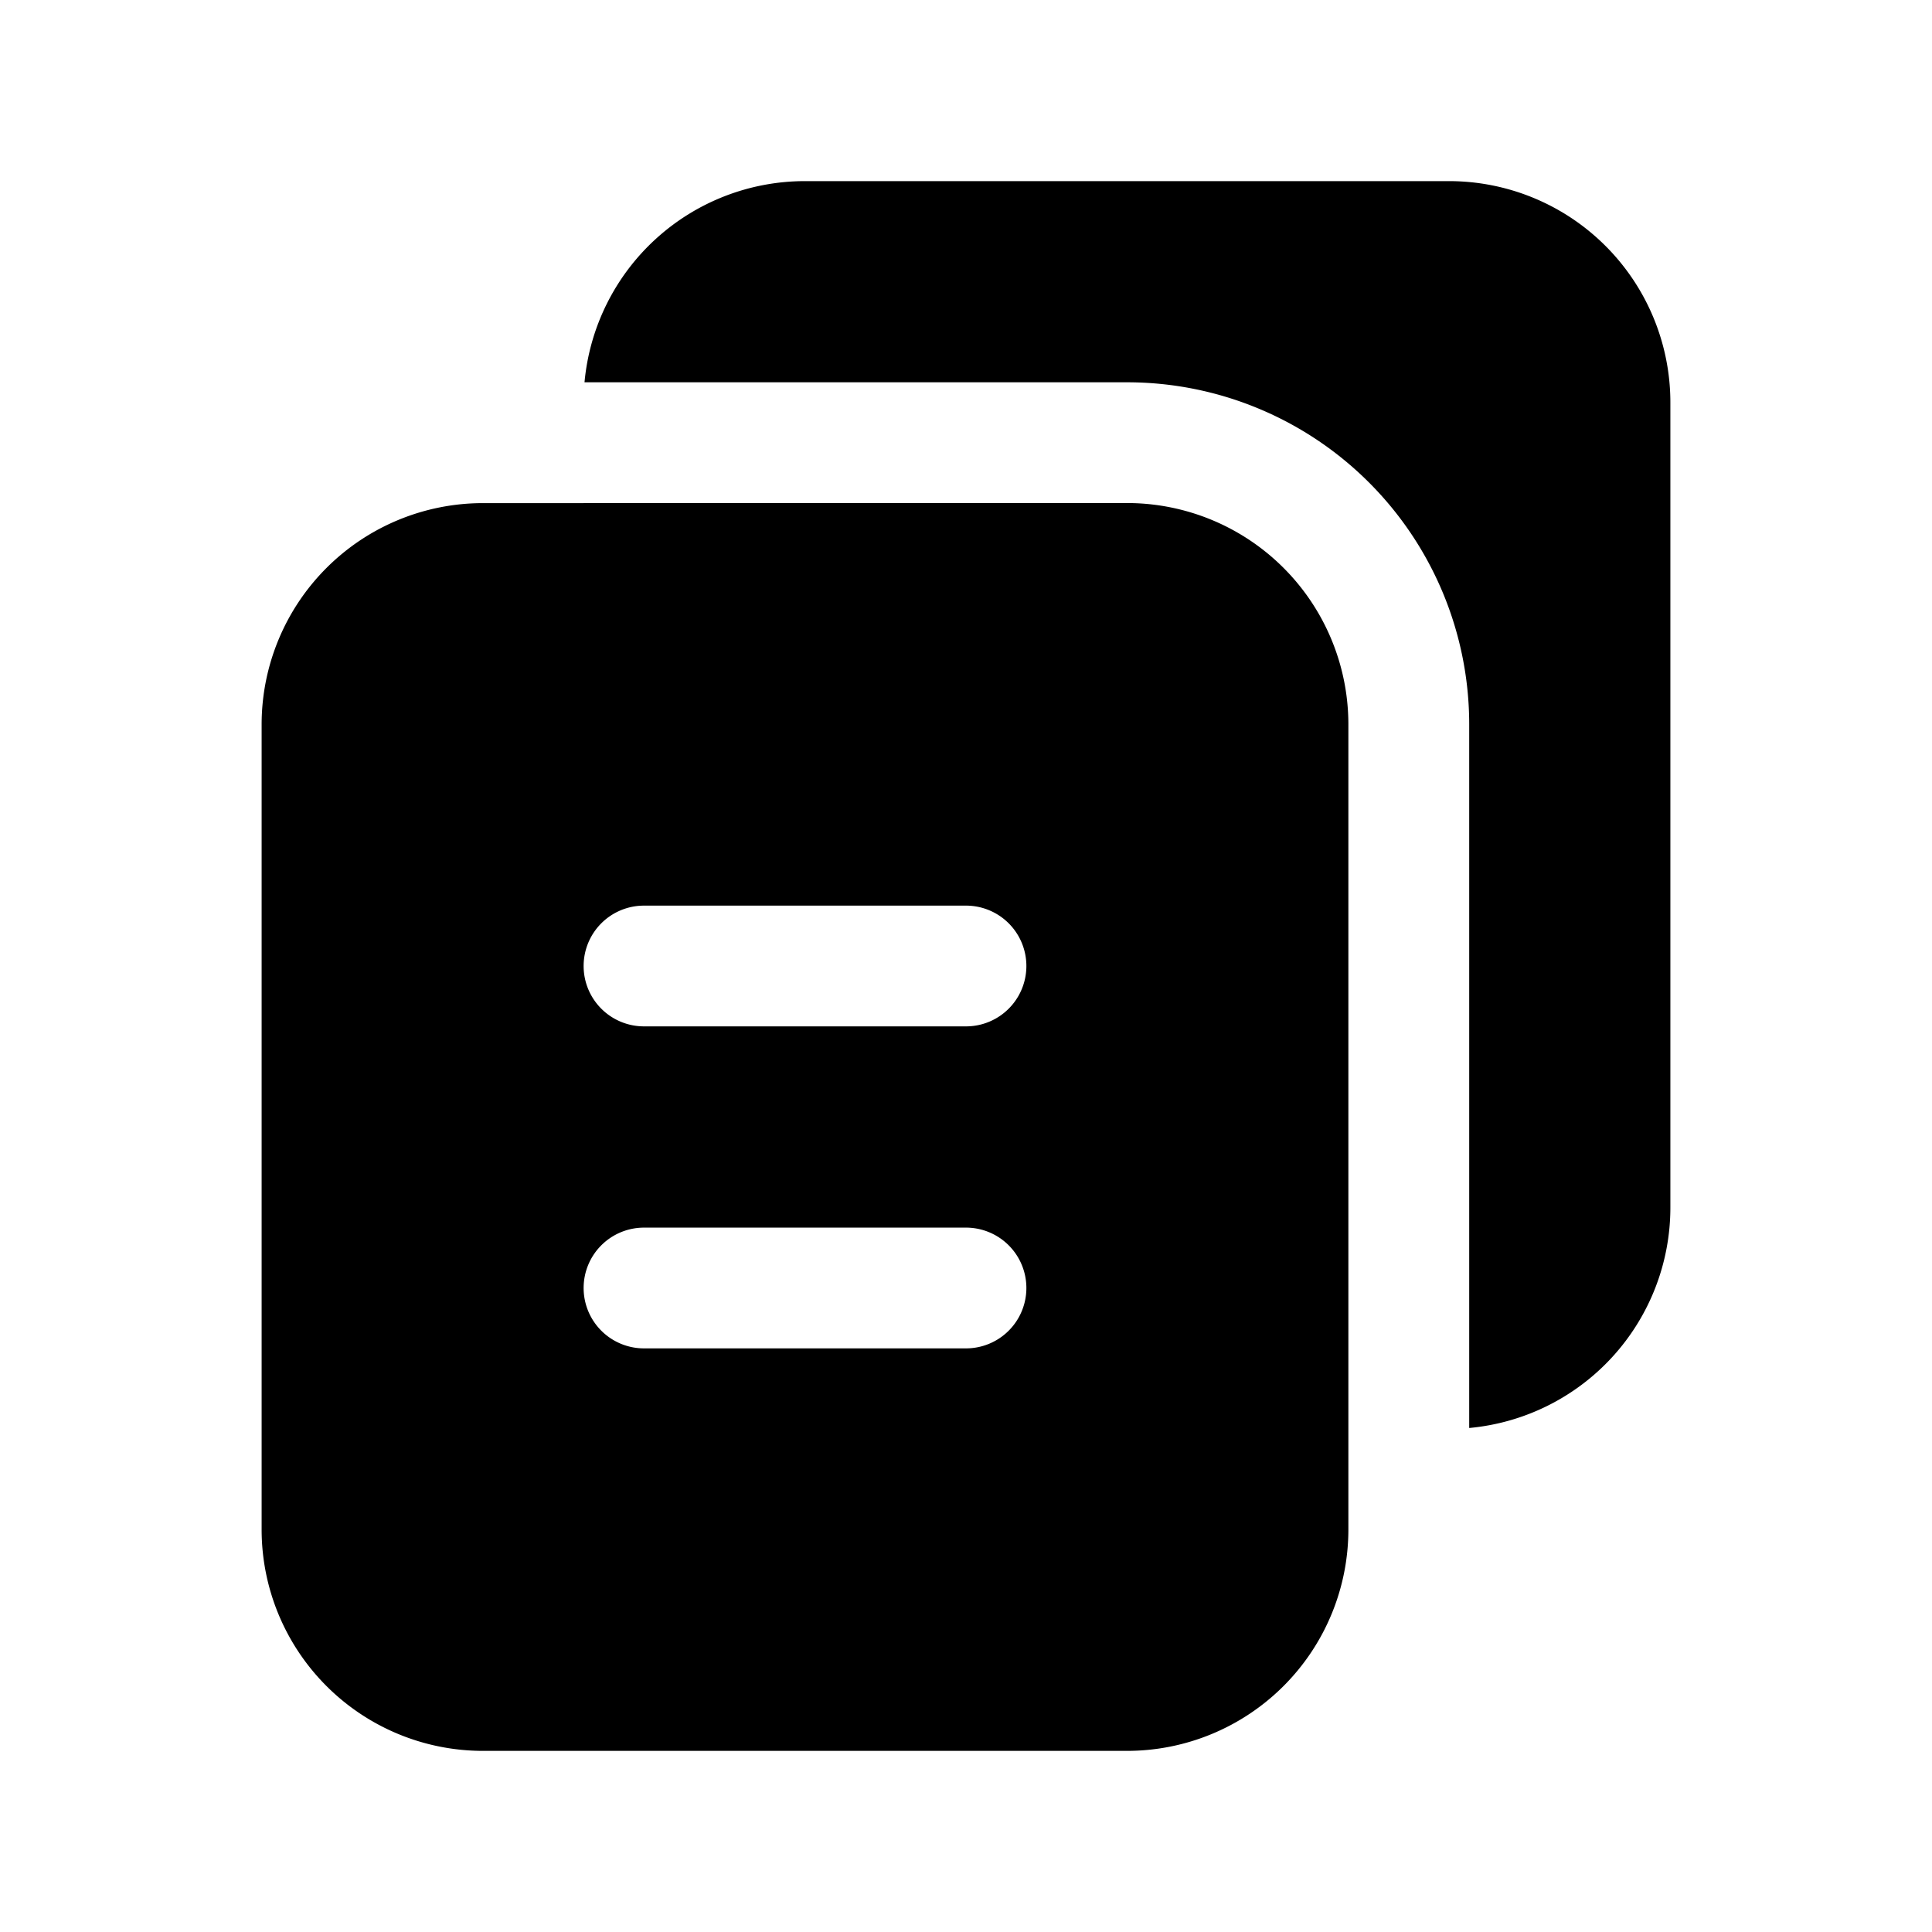 <svg xmlns="http://www.w3.org/2000/svg" width="24" height="24" fill="none" viewBox="0 0 24 24"><path fill="currentColor" fill-rule="evenodd" d="M6 6.25A2.75 2.75 0 0 0 3.25 9v10A2.75 2.75 0 0 0 6 21.75h8A2.75 2.75 0 0 0 16.75 19V8.999A2.75 2.75 0 0 0 14 6.249H7.25v.001H6Zm1.261-1.501h6.74a4.25 4.25 0 0 1 4.25 4.25v8.74A2.75 2.75 0 0 0 20.75 15V5A2.75 2.75 0 0 0 18 2.25h-8a2.75 2.75 0 0 0-2.739 2.499ZM7.25 12a.75.75 0 0 1 .75-.75h4a.75.75 0 0 1 0 1.5H8a.75.75 0 0 1-.75-.75Zm0 4a.75.75 0 0 1 .75-.75h4a.75.75 0 0 1 0 1.5H8a.75.75 0 0 1-.75-.75Z" clip-rule="evenodd"/></svg>